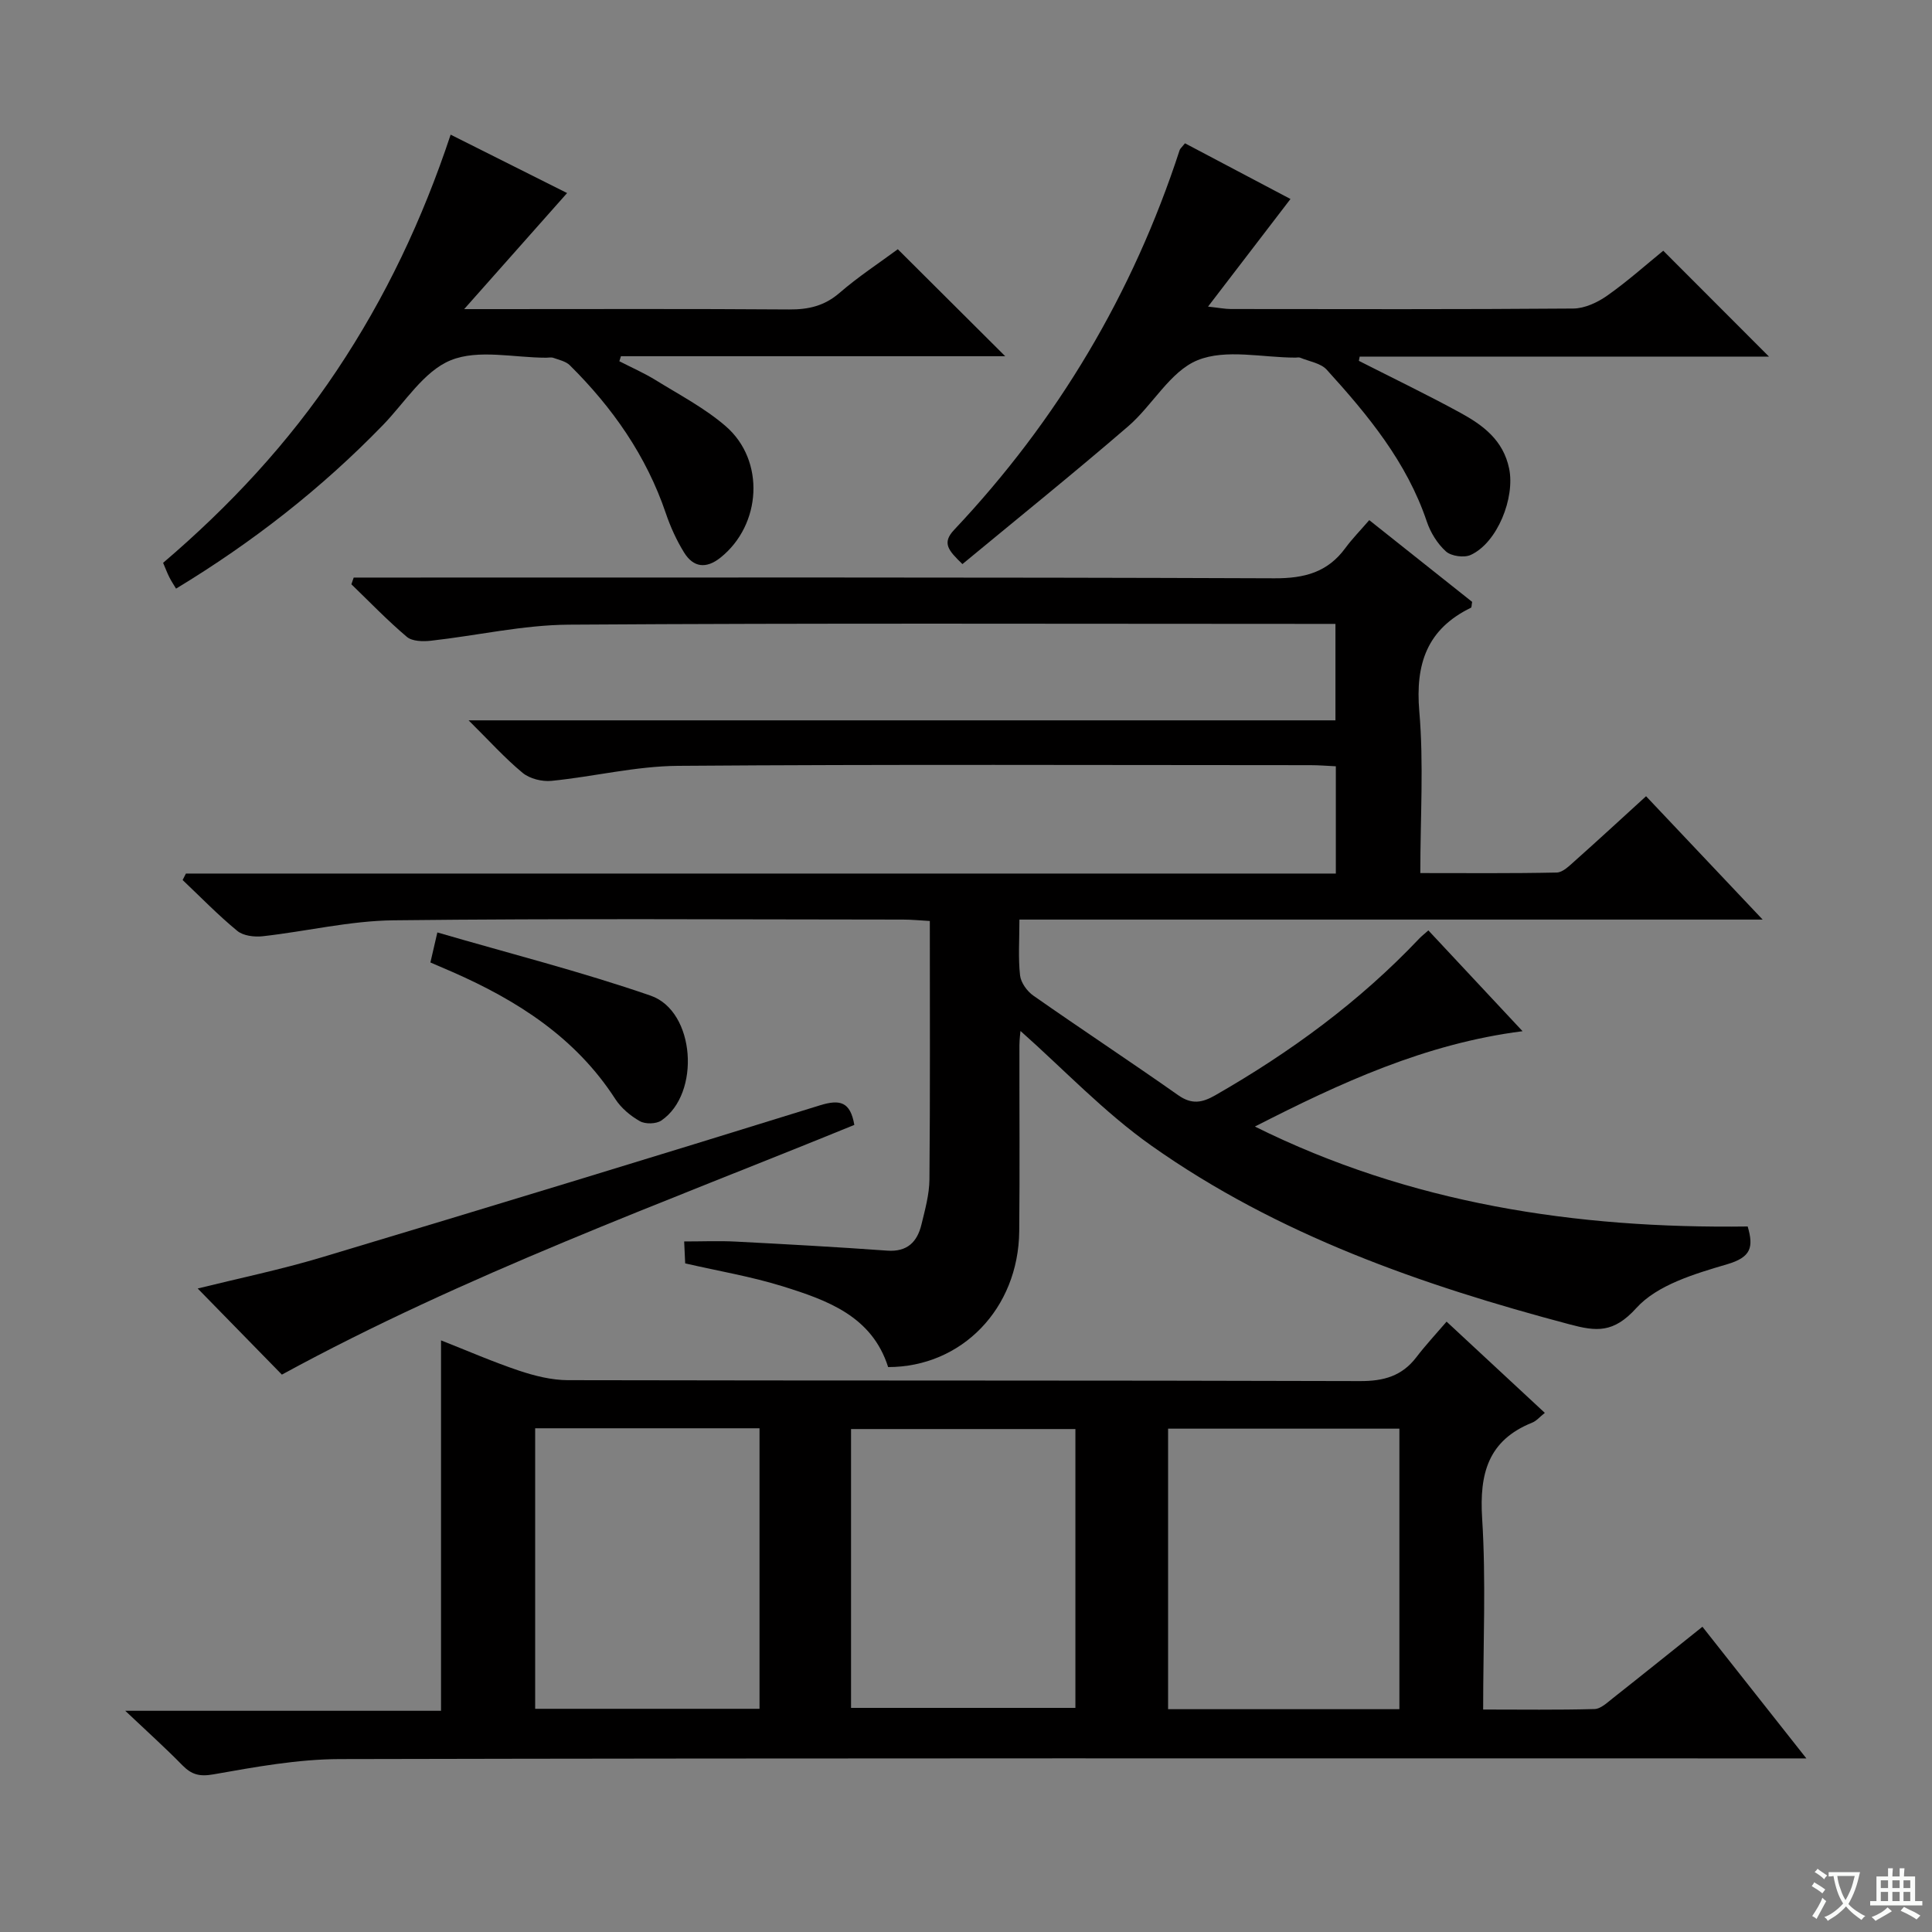 <svg enable-background="new 0 0 400 400" viewBox="0 0 400 400" xmlns="http://www.w3.org/2000/svg"><rect x="0" y="0" width="400" height="400" fill="#808080" stroke="none"/><path d="m377.9 391.2c-.2.3-.4.5-.6.8-.7-.6-1.4-1-2.2-1.5.2-.3.4-.5.5-.8.6.4 1.4.8 2.3 1.5zm-1.8 6.1c-.2-.2-.5-.4-.9-.6.4-.6.8-1.2 1.2-1.9s.7-1.3.9-1.9c.3.3.5.5.8.7-.7 1.3-1.4 2.6-2 3.7zm2.2-9c-.3.3-.5.5-.6.8-.6-.6-1.3-1.1-2-1.5.3-.3.5-.5.6-.7.6.5 1.3.9 2 1.4zm.3.2v-.9h2 4.5c-.3 1.3-.6 2.5-1 3.6s-.9 2.1-1.4 3c.4.5 1 1 1.6 1.4s1.2.8 1.9 1.1c-.3.2-.5.4-.8.8-.4-.3-1-.7-1.6-1.2s-1.2-1.1-1.6-1.6c-.5.6-1.1 1.1-1.7 1.6s-1.4.9-2.1 1.4c-.1-.3-.3-.5-.7-.8.6-.2 1.2-.5 1.9-1s1.4-1.1 2-1.8c-.5-.8-.9-1.6-1.2-2.5s-.6-2-.8-3.2c-.4.1-.7.1-1 .1zm2.5 2.7c.3 1 .7 1.7 1 2.2.3-.5.6-1.1 1-2s.6-1.9.9-3h-3.2-.4c.1.9.3 1.8.7 2.8z" fill="#fafbfa"/><path d="m396.5 388.5v1.5 3.6h1.5v.9c-.4 0-1 0-1.7 0h-7.9c-.5 0-.9 0-1.2 0v-.9h1.3v-3.5c0-.7 0-1.2 0-1.6h2.4c0-.8 0-1.4 0-1.7h1c0 .3-.1.8-.1 1.7h1.5c0-.8 0-1.4 0-1.7h1c0 .3-.1.9-.1 1.7zm-8.2 9.2c-.2-.3-.5-.5-.8-.8.8-.3 1.4-.6 1.9-.9s1-.7 1.4-1.1c.3.3.6.5.9.8-1.6 1-2.8 1.6-3.4 2zm2.6-6.8v-1.6h-1.5v1.6zm0 2.7v-1.9h-1.5v1.9zm2.4-2.7v-1.6h-1.5v1.6zm0 2.7v-1.9h-1.5v1.9zm.2 2 .7-.8c.4.2.9.5 1.6.8s1.3.7 1.8 1c-.3.3-.5.5-.8.8-.4-.3-1.5-1-3.3-1.8zm2-4.7v-1.6h-1.4v1.6zm0 2.7v-1.9h-1.4v1.9z" fill="#fafbfa"/><g fill="#010000"><path d="m38.49 180.86h238.08c0-7.52 0-14.6 0-22.21-1.7-.08-3.47-.23-5.25-.23-43.67-.01-87.33-.19-131 .14-8.72.07-17.41 2.24-26.15 3.11-1.95.19-4.5-.44-5.97-1.66-3.7-3.06-6.93-6.67-11.18-10.87h179.47c0-6.78 0-12.99 0-19.97-1.66 0-3.43 0-5.19 0-51.17 0-102.33-.18-153.5.16-9.54.06-19.07 2.27-28.62 3.33-1.63.18-3.83.13-4.94-.8-4.02-3.4-7.69-7.22-11.49-10.89.16-.46.32-.92.48-1.39h5.65c61.67 0 123.33-.09 185 .15 6.2.02 10.98-1.24 14.66-6.26 1.37-1.87 3.02-3.55 4.95-5.78 7.5 5.96 14.47 11.5 21.3 16.92-.12.66-.09 1.13-.24 1.21-9.08 4.42-11.54 11.6-10.7 21.45.94 10.89.21 21.91.21 33.49 9.71 0 18.98.09 28.25-.11 1.24-.03 2.57-1.36 3.65-2.32 4.84-4.31 9.61-8.71 14.84-13.48 7.8 8.25 15.48 16.38 24.14 25.54-52.08 0-102.77 0-153.88 0 0 4.28-.27 7.95.13 11.54.17 1.51 1.45 3.3 2.76 4.21 9.94 6.96 20.08 13.64 30 20.62 2.79 1.96 4.94 1.56 7.65.01 15.55-8.91 29.86-19.38 42.22-32.43.45-.48.98-.88 1.91-1.71 6.37 6.82 12.69 13.58 19.5 20.87-20.11 2.56-37.73 10.7-55.42 19.74 32.11 15.95 66.4 21.17 102.03 20.69 1.25 4.29.72 6.36-4.25 7.82-6.69 1.97-14.46 4.26-18.81 9.07-4.74 5.25-8.32 4.83-13.75 3.39-30.69-8.14-60.5-18.53-86.64-37.01-9.81-6.93-18.2-15.85-27.11-23.75-.02.27-.21 1.63-.22 2.99-.02 12.83.09 25.67-.04 38.5-.17 15.97-11.87 28.09-27.14 28.1-3.35-10.56-12.6-13.84-21.86-16.73-6.46-2.01-13.19-3.14-20.16-4.74-.06-1.32-.13-2.74-.21-4.54 3.78 0 7.24-.15 10.68.03 10.46.54 20.92 1.12 31.36 1.87 4.16.3 6.22-1.81 7.09-5.42.74-3.06 1.62-6.19 1.65-9.3.16-17.65.08-35.29.08-53.53-2.01-.11-3.77-.29-5.52-.29-35.17-.02-70.34-.25-105.5.15-9.04.1-18.05 2.29-27.1 3.3-1.72.19-4.01-.08-5.25-1.1-3.98-3.27-7.58-6.99-11.33-10.54.23-.43.46-.88.68-1.34z"/><path d="m299.5 273.63c7.35 6.82 13.76 12.78 20.34 18.89-1.05.83-1.73 1.67-2.61 2.02-9.14 3.67-10.95 10.56-10.37 19.8.82 12.93.21 25.94.21 39.6 7.88 0 15.47.11 23.06-.1 1.28-.04 2.61-1.31 3.76-2.22 6.14-4.84 12.23-9.75 18.58-14.82 7.01 8.88 13.88 17.58 21.52 27.26-2.88 0-4.77 0-6.66 0-99 0-198-.08-297 .14-8.72.02-17.5 1.64-26.13 3.16-2.93.52-4.55.04-6.46-1.9-3.46-3.54-7.15-6.85-11.81-11.26h65.38c0-25.65 0-50.85 0-76.69 5.42 2.13 10.7 4.44 16.15 6.27 3.24 1.08 6.74 1.96 10.12 1.97 54.67.12 109.33.02 164 .19 4.89.02 8.67-1.03 11.66-4.94 1.9-2.49 4.05-4.79 6.26-7.37zm-9.77 80.24c0-19.58 0-38.68 0-58.08-16.06 0-31.93 0-47.89 0v58.08zm-178.93-58.16v58.08h46.45c0-19.4 0-38.59 0-58.08-15.54 0-30.77 0-46.45 0zm65.4 57.89h46.45c0-19.48 0-38.55 0-57.73-15.64 0-30.98 0-46.45 0z"/><path d="m93.3 27.88c8.55 4.29 16.67 8.36 24.11 12.09-6.92 7.81-13.75 15.51-21.31 24.03h5.83c20.48 0 40.97-.08 61.45.07 4.03.03 7.33-.74 10.46-3.45 3.88-3.36 8.22-6.19 12.04-9.02 7.44 7.41 14.7 14.64 22.24 22.15-26.55 0-53.06 0-79.56 0-.11.35-.22.69-.33 1.04 2.51 1.29 5.11 2.43 7.5 3.9 4.93 3.05 10.17 5.79 14.51 9.54 8.23 7.11 7.42 20.44-1.07 27.22-2.98 2.38-5.63 2.04-7.55-1.08-1.55-2.51-2.81-5.28-3.76-8.08-4.04-11.92-11.04-21.9-19.89-30.67-.83-.82-2.23-1.11-3.4-1.53-.44-.16-.99-.03-1.49-.03-6.66 0-14.06-1.8-19.77.53-5.57 2.27-9.47 8.72-14.02 13.41-12.7 13.1-26.94 24.24-42.84 33.87-.49-.82-1-1.57-1.4-2.38-.44-.87-.78-1.8-1.28-2.96 13.74-11.72 25.95-24.81 35.98-39.86 10.03-15.02 17.7-31.17 23.55-48.79z"/><path d="m199.26 116.79c-2.92-2.84-4.3-4.35-1.71-7.1 21.42-22.71 37.01-48.92 46.69-78.63.1-.29.4-.52 1.1-1.39 7.53 3.97 15.19 8.02 21.84 11.53-5.63 7.35-11.05 14.42-17.07 22.28 2.29.25 3.48.49 4.68.5 23.65.02 47.3.09 70.94-.1 2.38-.02 5.04-1.27 7.05-2.69 4.19-2.95 8.04-6.4 11.58-9.28 7.46 7.48 14.69 14.72 21.89 21.92-27.82 0-56.28 0-84.74 0-.06.29-.12.59-.17.88 7 3.56 14.08 6.97 20.97 10.73 4.7 2.57 8.91 5.65 10.14 11.57 1.25 6.04-2.42 15.36-7.97 17.89-1.37.62-4.02.25-5.11-.73-1.77-1.59-3.2-3.91-3.97-6.2-4.15-12.32-12.19-22.04-20.71-31.42-1.24-1.37-3.62-1.71-5.49-2.49-.28-.12-.66-.02-.99-.02-6.83 0-14.41-1.85-20.27.54-5.69 2.32-9.31 9.33-14.36 13.68-11.3 9.74-22.91 19.09-34.32 28.53z"/><path d="m58.36 284.6c-5.7-5.83-11.48-11.74-17.43-17.83 8.38-2.08 17.09-3.88 25.57-6.42 34.46-10.34 68.88-20.83 103.25-31.5 4.17-1.29 6.3-.75 7.13 4.05-39.84 16.29-80.58 31.01-118.52 51.7z"/><path d="m89.11 199.27c.41-1.78.78-3.35 1.44-6.22 14.87 4.34 29.73 8.1 44.16 13.09 9.26 3.21 10.39 20.32 2.2 25.86-1.07.72-3.3.77-4.43.13-1.95-1.1-3.88-2.72-5.09-4.59-8.19-12.69-20.22-20.37-33.66-26.28-1.49-.65-2.99-1.29-4.62-1.99z"/></g></svg>